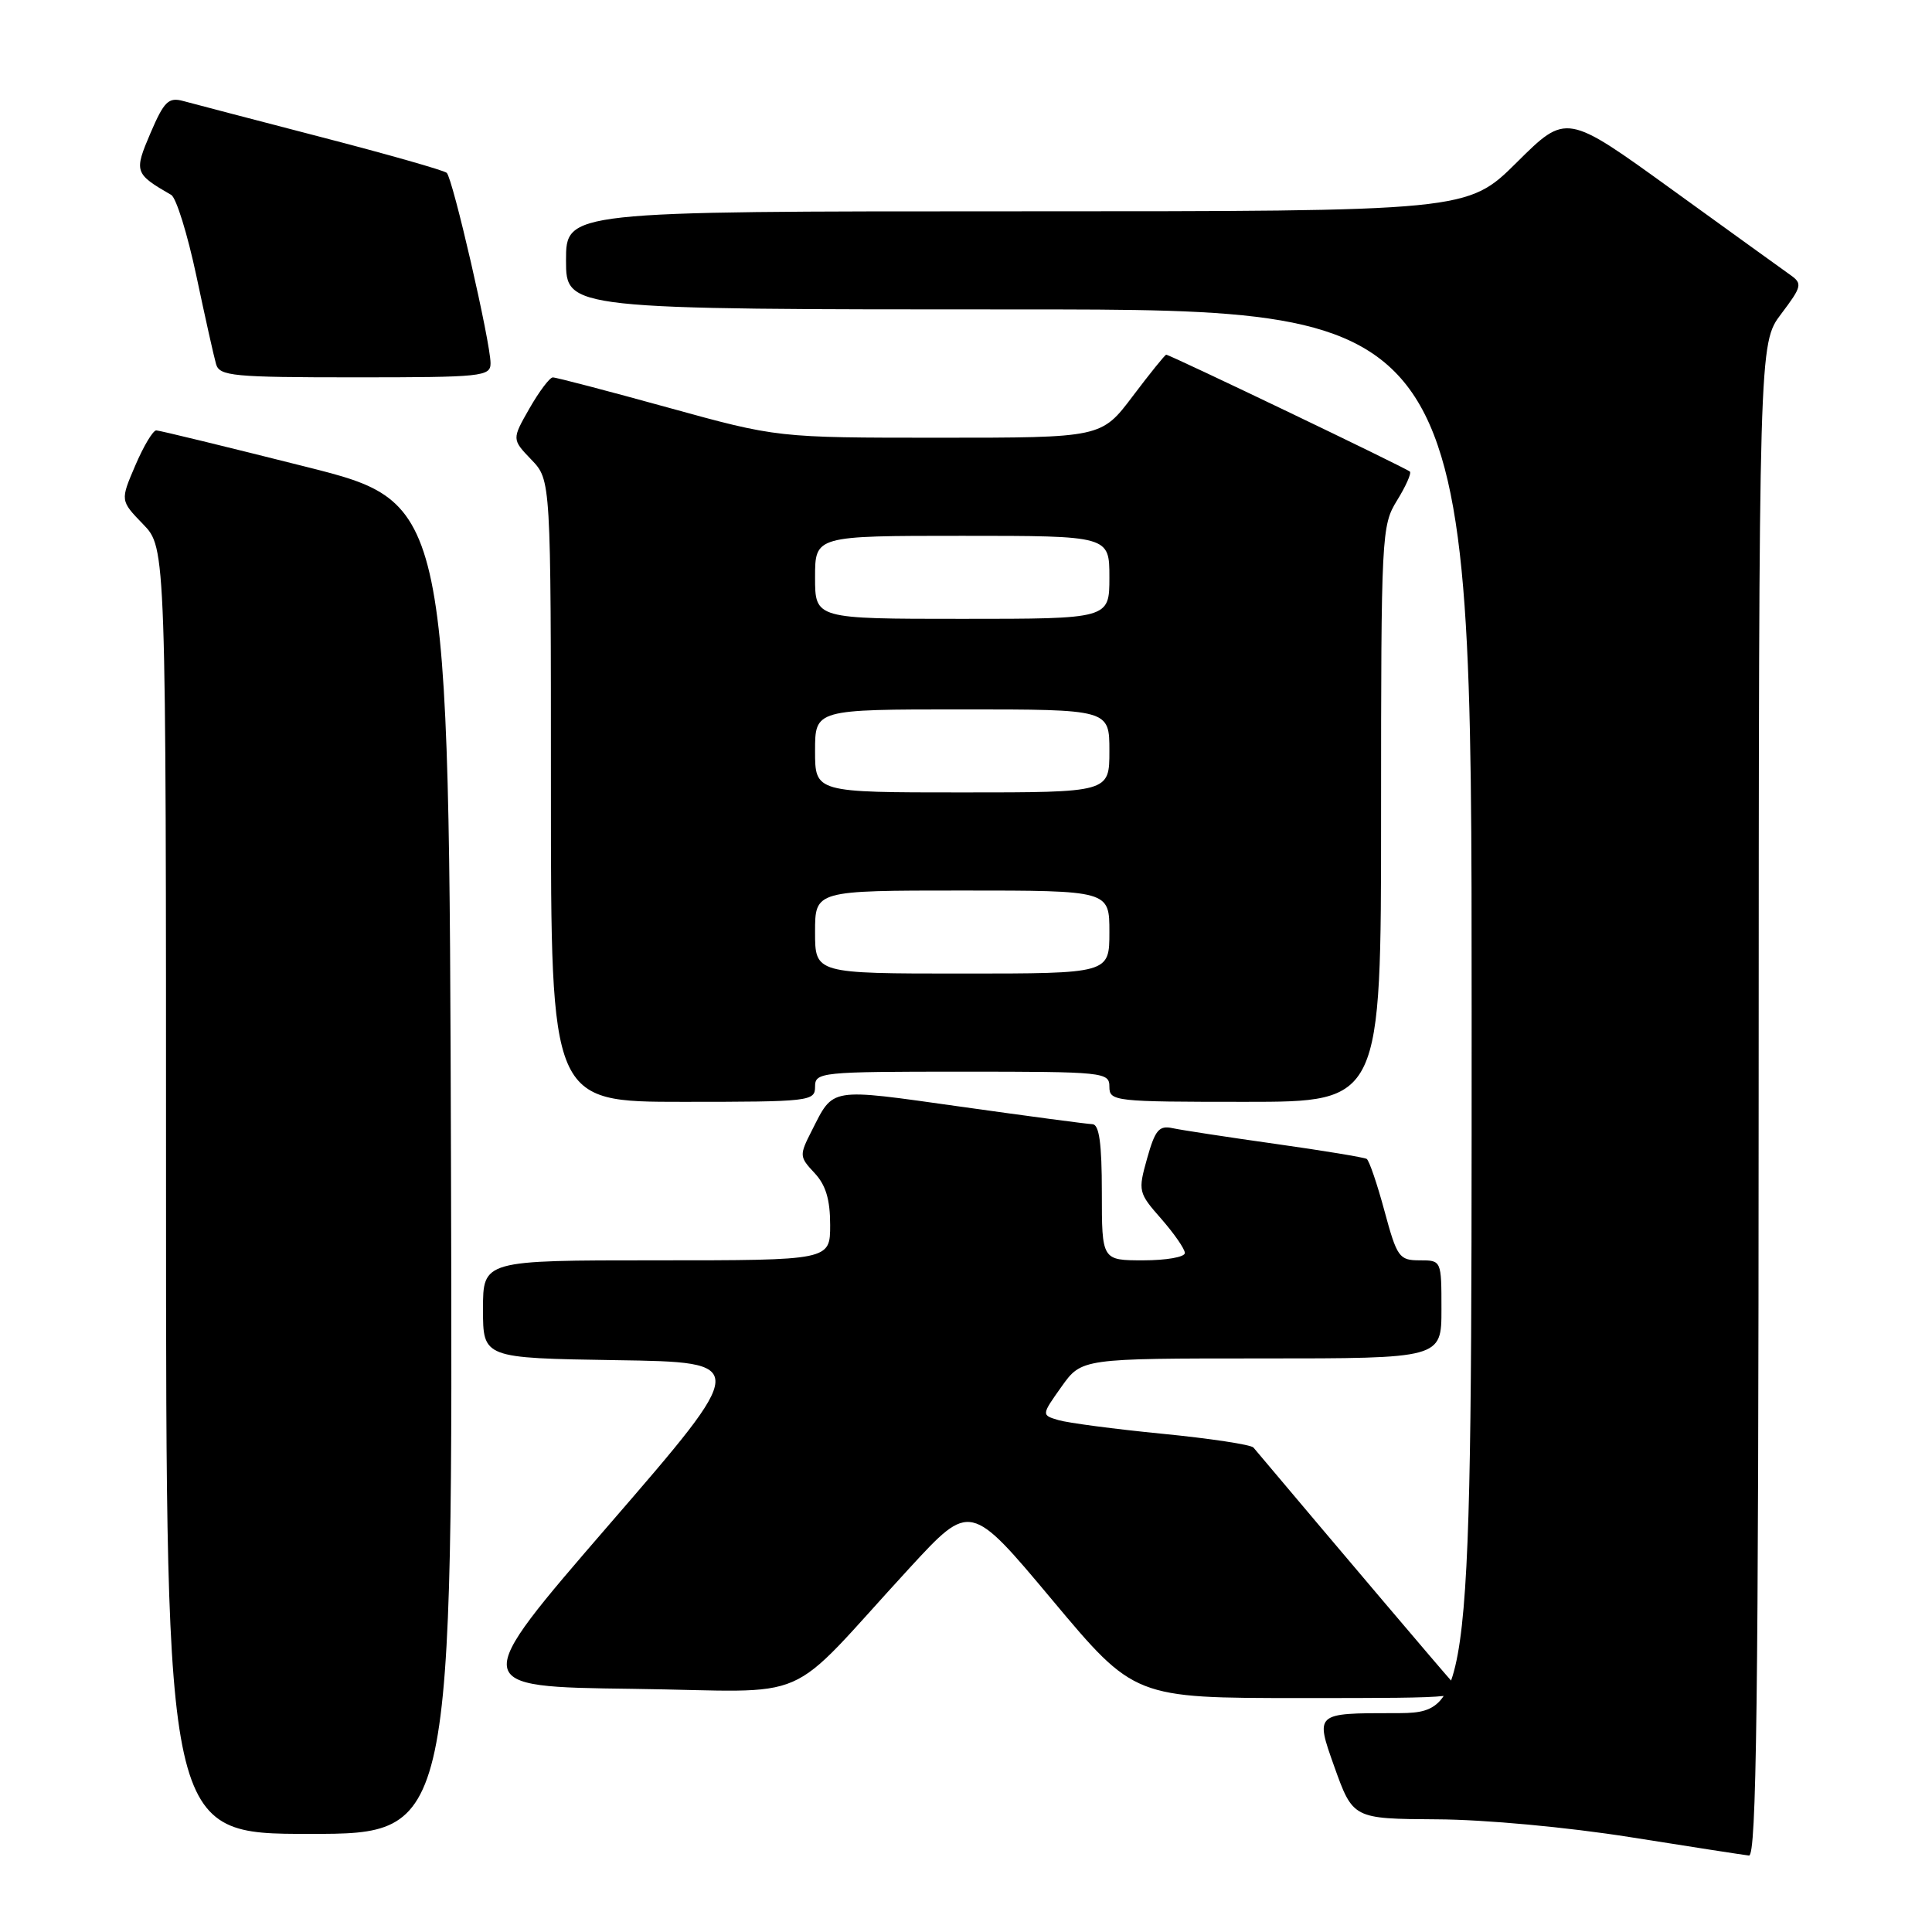 <?xml version="1.0" encoding="UTF-8" standalone="no"?>
<!DOCTYPE svg PUBLIC "-//W3C//DTD SVG 1.1//EN" "http://www.w3.org/Graphics/SVG/1.1/DTD/svg11.dtd" >
<svg xmlns="http://www.w3.org/2000/svg" xmlns:xlink="http://www.w3.org/1999/xlink" version="1.1" viewBox="0 0 256 256">
 <g >
 <path fill="currentColor"
d=" M 233.03 145.75 C 233.06 45.50 233.06 45.50 236.02 41.59 C 238.76 37.96 238.85 37.58 237.24 36.44 C 236.28 35.76 229.21 30.66 221.52 25.10 C 207.55 15.00 207.55 15.00 201.00 21.50 C 194.45 28.00 194.45 28.00 134.72 28.00 C 75.00 28.00 75.00 28.00 75.00 34.50 C 75.00 41.00 75.00 41.00 135.00 41.00 C 195.00 41.00 195.00 41.00 195.00 134.00 C 195.00 227.00 195.00 227.00 184.64 227.00 C 174.28 227.00 174.28 227.00 176.77 234.00 C 179.27 241.00 179.27 241.00 190.38 241.07 C 196.78 241.10 207.65 242.11 216.00 243.43 C 223.97 244.70 231.06 245.79 231.75 245.87 C 232.74 245.97 233.01 225.34 233.03 145.75 Z  M 59.76 154.81 C 59.50 66.62 59.50 66.62 40.50 61.84 C 30.05 59.21 21.15 57.04 20.71 57.03 C 20.28 57.01 19.03 59.10 17.93 61.67 C 15.93 66.33 15.93 66.33 18.96 69.46 C 22.00 72.60 22.00 72.60 22.00 157.80 C 22.00 243.00 22.00 243.00 41.01 243.00 C 60.01 243.00 60.01 243.00 59.76 154.81 Z  M 192.33 222.75 C 190.79 221.03 178.31 206.32 166.09 191.81 C 165.76 191.42 160.32 190.60 154.00 189.98 C 147.68 189.36 141.48 188.54 140.24 188.17 C 137.99 187.50 137.99 187.50 140.65 183.75 C 143.32 180.00 143.32 180.00 167.16 180.00 C 191.00 180.00 191.00 180.00 191.00 173.50 C 191.00 167.00 191.00 167.00 188.11 167.00 C 185.40 167.00 185.11 166.60 183.45 160.46 C 182.48 156.86 181.42 153.76 181.09 153.56 C 180.77 153.36 175.32 152.46 169.00 151.57 C 162.68 150.68 156.54 149.74 155.38 149.49 C 153.58 149.10 153.06 149.72 152.00 153.49 C 150.78 157.84 150.83 158.04 153.88 161.51 C 155.59 163.47 157.00 165.50 157.00 166.03 C 157.00 166.57 154.53 167.00 151.50 167.00 C 146.00 167.00 146.00 167.00 146.00 158.00 C 146.00 151.49 145.65 148.99 144.75 148.96 C 144.06 148.94 136.18 147.89 127.23 146.63 C 109.71 144.17 110.50 144.04 107.55 149.85 C 105.90 153.09 105.92 153.28 107.92 155.42 C 109.42 157.01 110.00 158.95 110.00 162.31 C 110.00 167.00 110.00 167.00 87.00 167.00 C 64.00 167.00 64.00 167.00 64.00 173.48 C 64.00 179.95 64.00 179.95 81.66 180.23 C 99.33 180.50 99.33 180.50 80.73 202.00 C 62.14 223.50 62.14 223.50 83.82 223.78 C 108.48 224.10 103.49 226.28 120.53 207.76 C 128.57 199.03 128.57 199.03 139.44 212.02 C 150.31 225.00 150.31 225.00 172.33 225.00 C 194.35 225.00 194.35 225.00 192.33 222.75 Z  M 108.00 144.00 C 108.00 142.07 108.67 142.00 127.50 142.00 C 146.33 142.00 147.00 142.07 147.00 144.00 C 147.00 145.93 147.67 146.00 165.00 146.00 C 183.00 146.00 183.00 146.00 183.00 107.87 C 183.00 70.80 183.06 69.64 185.11 66.32 C 186.28 64.43 187.04 62.71 186.82 62.49 C 186.38 62.04 155.01 47.00 154.53 47.00 C 154.37 47.00 152.37 49.48 150.09 52.50 C 145.94 58.00 145.94 58.00 124.46 58.00 C 102.99 58.00 102.99 58.00 88.50 54.00 C 80.53 51.80 73.67 50.00 73.25 50.01 C 72.84 50.01 71.45 51.86 70.16 54.11 C 67.82 58.21 67.82 58.21 70.41 60.91 C 73.00 63.61 73.00 63.61 73.00 104.80 C 73.00 146.00 73.00 146.00 90.50 146.00 C 107.33 146.00 108.00 145.92 108.00 144.00 Z  M 65.00 48.13 C 65.00 45.37 59.99 23.60 59.19 22.90 C 58.81 22.57 51.30 20.43 42.50 18.15 C 33.70 15.86 25.49 13.72 24.26 13.38 C 22.33 12.86 21.74 13.44 19.95 17.61 C 17.74 22.78 17.82 23.01 22.69 25.83 C 23.35 26.21 24.84 31.01 26.01 36.51 C 27.17 42.00 28.35 47.29 28.63 48.25 C 29.09 49.83 30.85 50.00 47.07 50.00 C 63.90 50.00 65.00 49.89 65.00 48.13 Z  M 108.00 123.50 C 108.00 118.00 108.00 118.00 127.50 118.00 C 147.00 118.00 147.00 118.00 147.00 123.50 C 147.00 129.00 147.00 129.00 127.50 129.00 C 108.00 129.00 108.00 129.00 108.00 123.50 Z  M 108.00 99.50 C 108.00 94.00 108.00 94.00 127.50 94.00 C 147.00 94.00 147.00 94.00 147.00 99.50 C 147.00 105.00 147.00 105.00 127.50 105.00 C 108.00 105.00 108.00 105.00 108.00 99.50 Z  M 108.00 76.50 C 108.00 71.00 108.00 71.00 127.50 71.00 C 147.00 71.00 147.00 71.00 147.00 76.50 C 147.00 82.00 147.00 82.00 127.50 82.00 C 108.00 82.00 108.00 82.00 108.00 76.50 Z "/>
</g>
</svg>